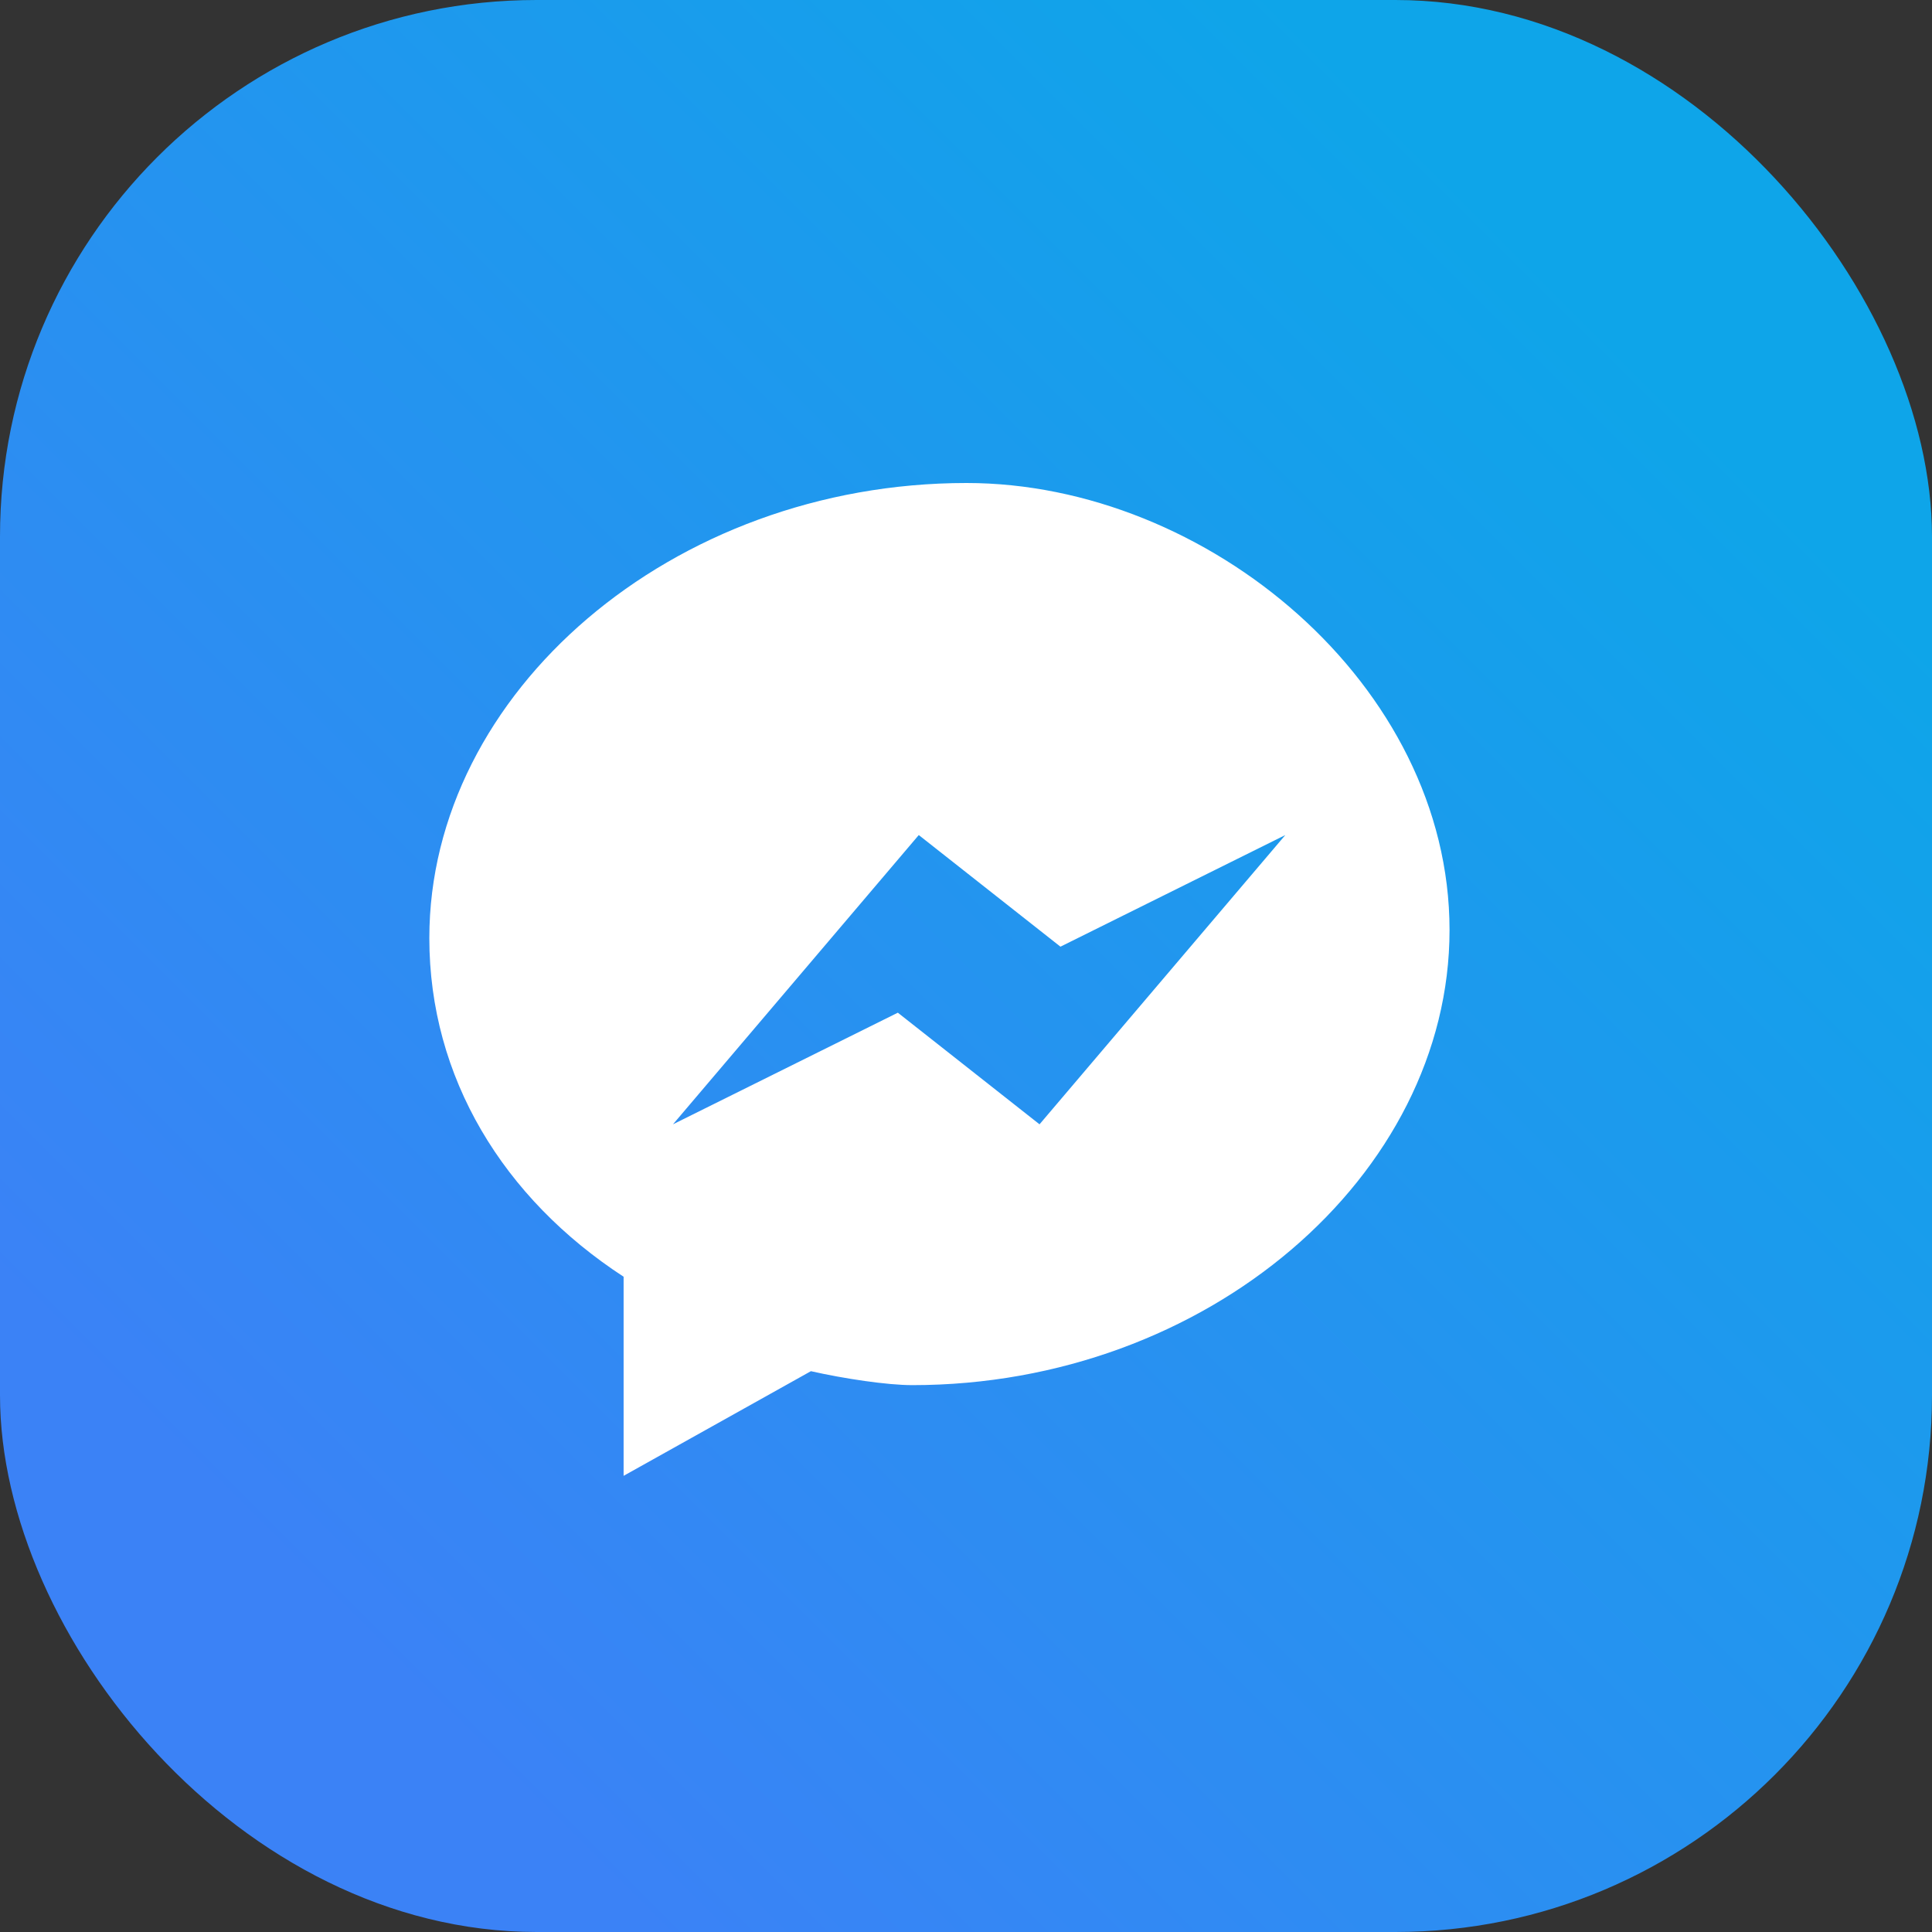 <svg width="72" height="72" viewBox="0 0 72 72" fill="none" xmlns="http://www.w3.org/2000/svg">
<rect x="0" y="0" width="72" height="72" fill="#333333" stroke="none"/>
<rect width="72" height="72" rx="20" fill="url(#paint0_linear_1_1)"/>
<path d="M36.02 18C25.04 18 16 25.82 16 34.96C16 40.16 18.76 44.66 23.24 47.58V55L30.22 51.1C31.46 51.38 33.06 51.62 34 51.62C44.98 51.62 54.02 43.8 54.02 34.66C54.02 25.52 44.98 18 36.02 18ZM38.74 41.9L33.46 37.74L25.08 41.9L34.24 31.12L39.52 35.28L47.9 31.12L38.74 41.9Z" fill="white"/>
<defs>
<linearGradient id="paint0_linear_1_1" x1="12" y1="60" x2="60" y2="12" gradientUnits="userSpaceOnUse">
<stop stop-color="#3B82F6"/>
<stop offset="1" stop-color="#0EA5E9"/>
</linearGradient>
</defs>
</svg>
